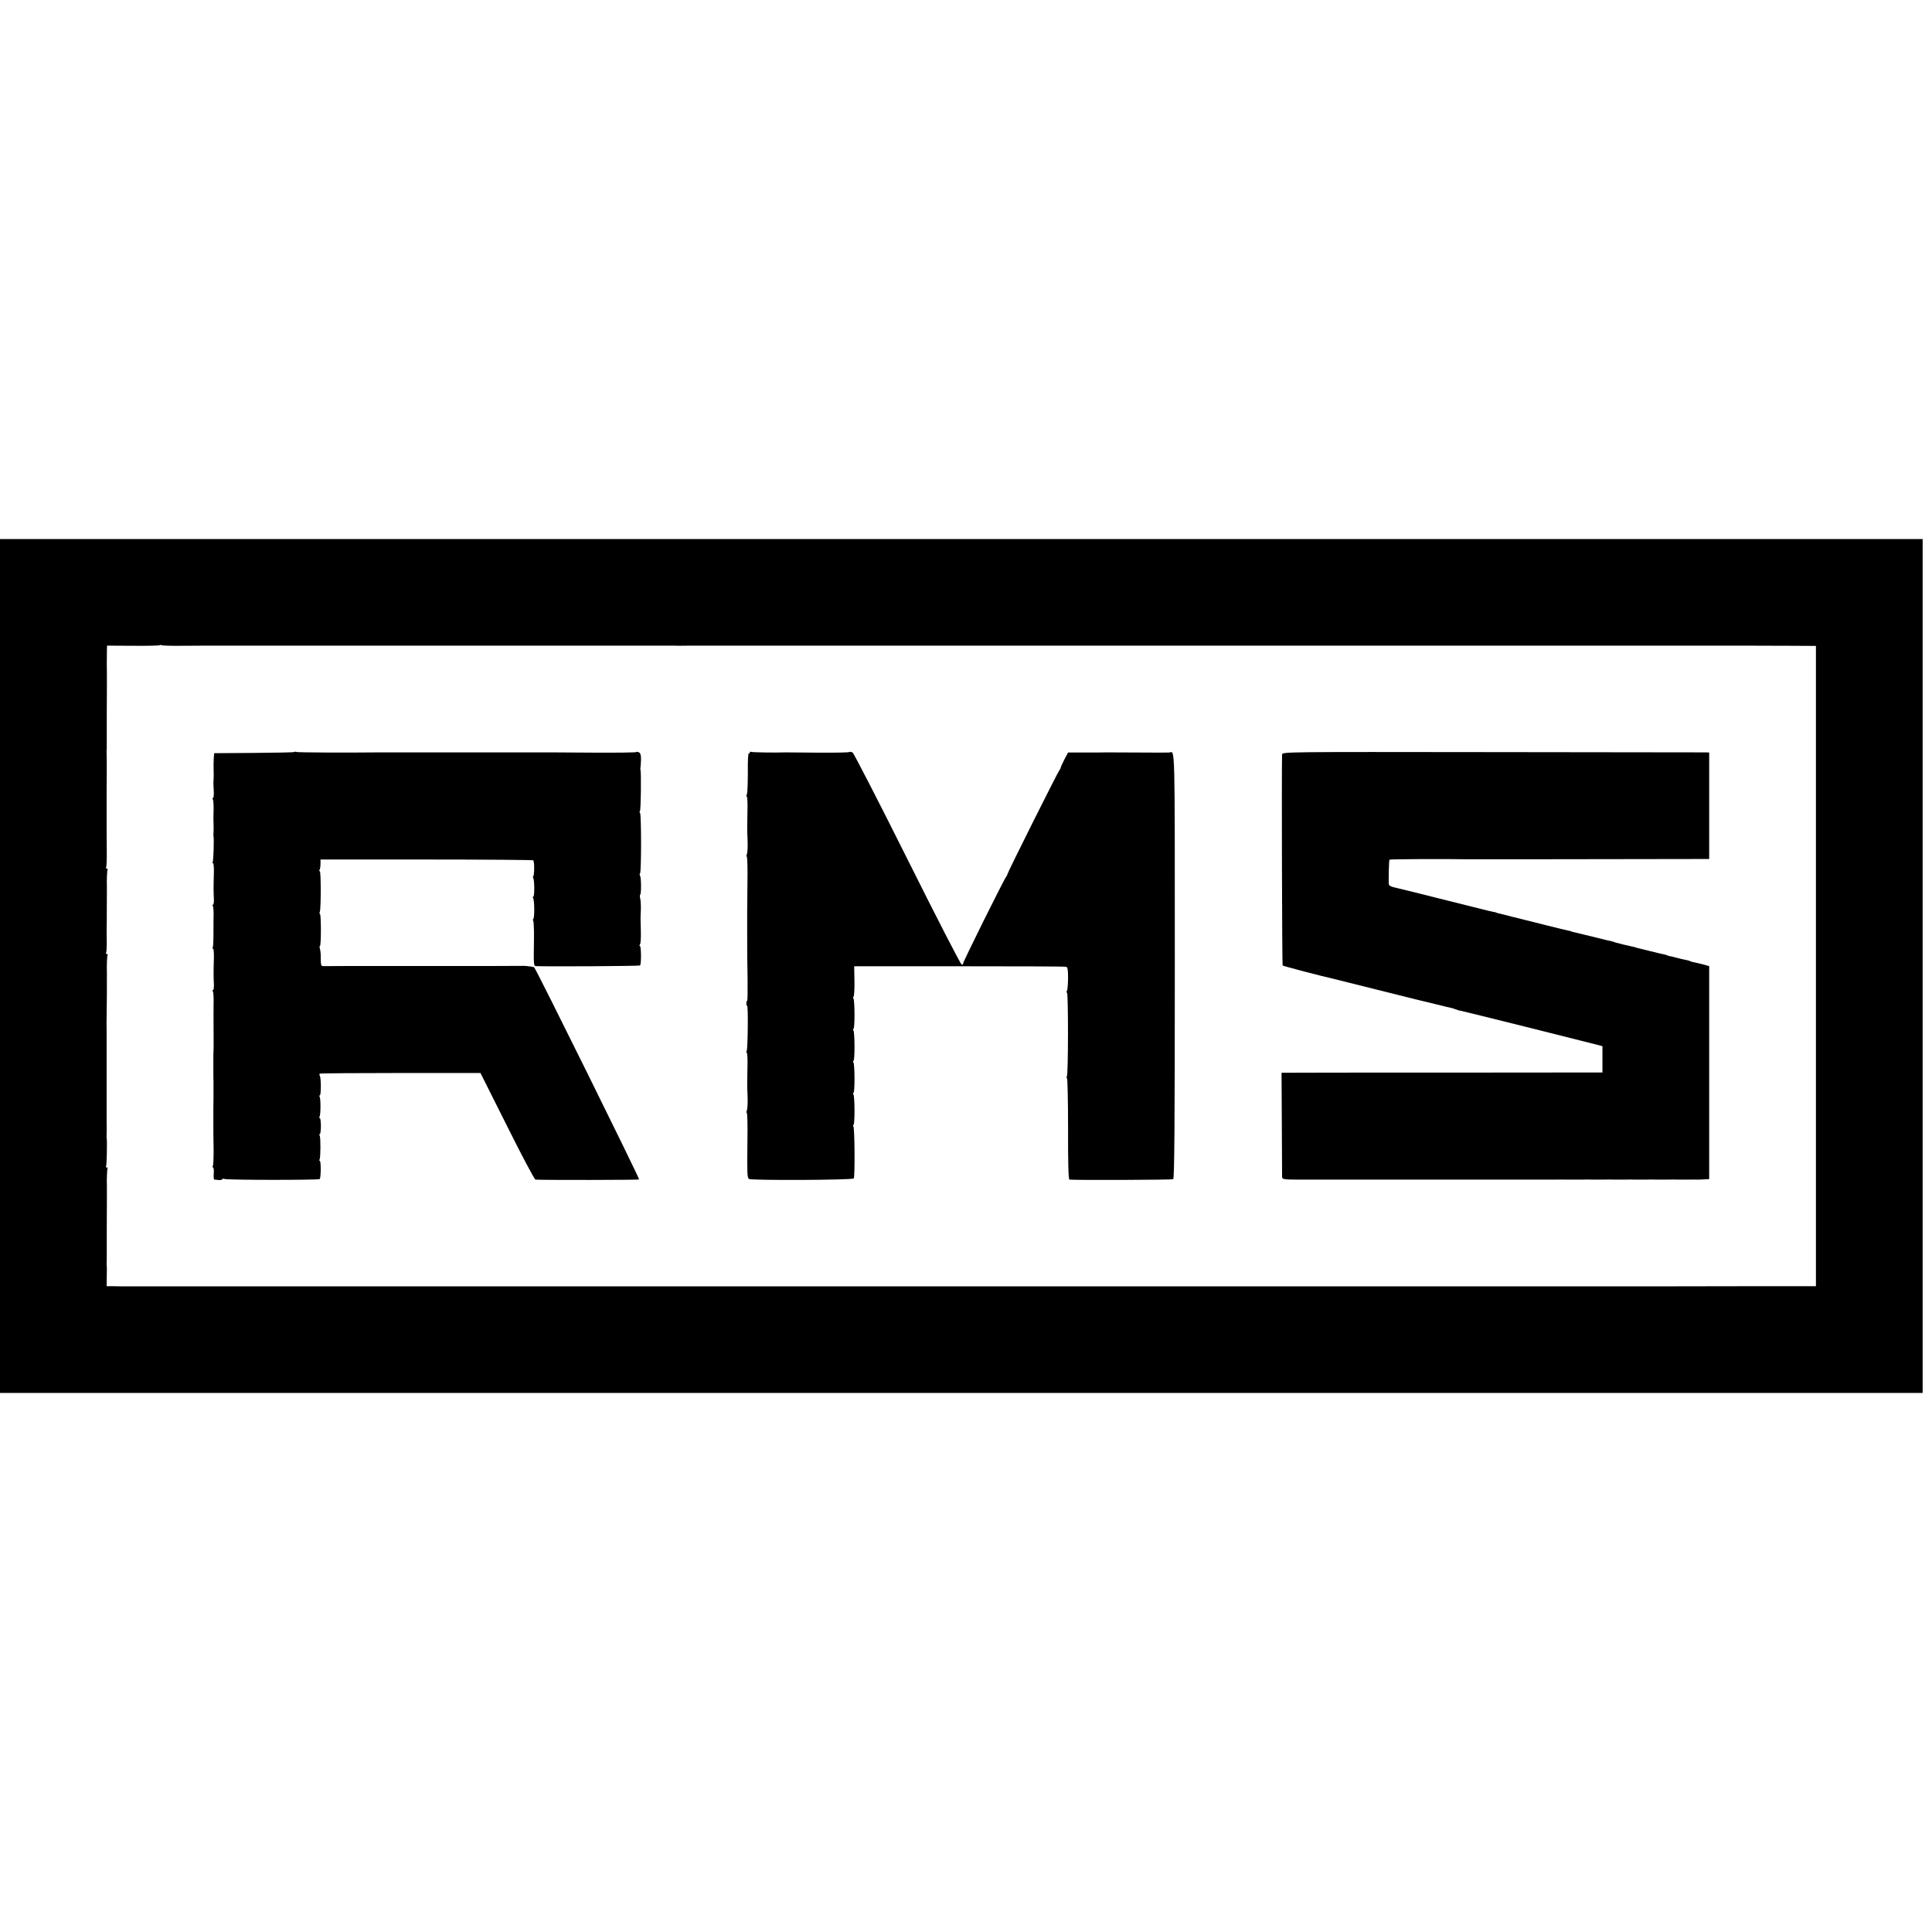 <?xml version="1.0" standalone="no"?>
<!DOCTYPE svg PUBLIC "-//W3C//DTD SVG 20010904//EN"
 "http://www.w3.org/TR/2001/REC-SVG-20010904/DTD/svg10.dtd">
<svg version="1.0" xmlns="http://www.w3.org/2000/svg"
 width="1448pt" height="1448pt" viewBox="0 0 1448 1448"
 preserveAspectRatio="xMidYMid meet">
<g transform="translate(0,1448) scale(0.1,-0.1)"
fill="#000000" stroke="none">
<path d="M0 7240 l0 -3200 7205 0 7205 0 0 3200 0 3200 -7205 0 -7205 0 0
-3200z m1368 2400 c81 1 154 1 162 1 8 0 80 0 160 0 80 0 152 0 160 0 8 0 80
0 160 0 80 0 152 0 160 0 8 0 80 0 160 0 80 0 152 0 160 0 8 0 80 0 160 0 80
0 152 0 160 0 8 0 80 0 160 0 80 0 152 0 160 0 8 0 80 0 160 0 80 0 152 0 160
0 8 0 80 0 160 0 80 0 152 0 160 0 8 0 80 0 160 0 80 0 152 0 160 0 8 0 80 0
160 0 80 0 152 0 160 0 8 0 80 0 160 0 80 0 152 0 160 0 8 0 80 0 160 0 80 0
152 0 160 0 8 -1 62 -1 120 0 58 0 112 0 120 0 12 0 193 0 235 0 8 0 656 0
720 0 21 0 222 0 240 0 8 0 656 0 720 0 21 0 222 0 240 0 8 0 656 0 720 0 21
0 222 0 240 0 8 0 656 0 720 0 21 0 222 0 240 0 8 0 656 0 720 0 21 0 222 0
240 0 8 0 656 0 720 0 21 0 222 0 240 0 8 0 656 0 720 0 21 0 222 0 240 0 8 0
656 0 720 0 11 0 67 0 125 0 124 0 90 0 328 -1 l192 -1 0 -2399 0 -2400 -577
0 c-318 -1 -587 -1 -598 -1 -33 0 -469 0 -485 0 -21 0 -1422 0 -1440 0 -18 0
-459 0 -480 0 -21 0 -1422 0 -1440 0 -18 0 -459 0 -480 0 -21 0 -1422 0 -1440
0 -18 0 -459 0 -480 0 -21 0 -1422 0 -1440 0 -18 0 -459 0 -480 0 -21 0 -1422
0 -1440 0 -18 0 -459 0 -480 0 -35 0 -1426 0 -1440 0 -8 0 -37 1 -63 1 l-48 0
1 73 c1 39 1 77 0 82 -2 6 -2 14 -1 18 1 5 1 29 1 55 0 195 0 275 1 422 0 47
0 92 0 100 -2 48 1 125 5 132 3 4 0 8 -6 8 -6 0 -9 4 -5 9 5 9 9 192 4 216 -1
6 -1 14 0 18 1 8 1 83 0 117 0 8 0 60 0 115 0 55 0 109 0 120 0 11 0 85 0 165
0 80 0 152 0 160 0 8 0 56 0 105 -1 50 -1 96 0 103 1 22 3 308 2 332 -2 48 1
125 5 132 3 4 0 8 -6 8 -6 0 -8 4 -5 10 3 5 5 38 5 72 0 35 -1 71 -1 81 0 9 1
47 1 85 1 142 1 238 1 252 -2 48 1 125 5 132 3 4 0 8 -6 8 -6 0 -8 5 -5 10 4
6 6 64 5 130 0 66 -1 128 -1 138 0 9 0 82 0 162 0 80 0 150 0 155 0 6 0 66 1
135 0 69 0 130 -1 135 -1 6 -1 14 0 18 1 5 1 29 1 55 0 195 0 275 1 422 0 47
0 91 0 98 -1 20 -1 124 0 170 l1 43 195 -1 c107 -1 197 1 200 4 3 3 10 3 14 0
5 -3 75 -5 157 -4z"/>
<path d="M2207 8844 c-3 -3 -140 -6 -304 -7 l-298 -2 -3 -40 c-1 -22 -2 -62
-1 -90 1 -27 1 -56 0 -62 -2 -27 -2 -40 1 -91 2 -28 -1 -52 -5 -52 -5 0 -5 -5
-2 -11 4 -5 6 -36 6 -67 -2 -76 -2 -80 0 -132 0 -25 0 -49 -1 -55 -1 -5 -1
-14 0 -20 5 -19 0 -187 -6 -196 -3 -5 -2 -9 3 -9 4 0 7 -33 6 -72 -3 -94 -3
-143 0 -196 1 -23 -2 -42 -6 -42 -5 0 -5 -5 -2 -10 4 -6 6 -34 6 -63 -1 -29
-1 -61 -1 -72 0 -129 -1 -168 -6 -176 -3 -5 -2 -9 3 -9 4 0 7 -33 6 -72 -3
-94 -3 -143 0 -196 1 -23 -2 -42 -6 -42 -5 0 -5 -5 -2 -10 4 -6 6 -34 6 -63
-1 -81 -1 -129 0 -307 0 -36 0 -74 -1 -85 -1 -11 -1 -26 -1 -32 0 -7 0 -49 0
-93 0 -44 0 -87 1 -95 0 -8 0 -35 0 -60 0 -25 0 -53 0 -62 0 -10 0 -45 -1 -78
0 -33 0 -66 0 -72 0 -7 0 -33 0 -58 0 -59 0 -63 2 -187 0 -59 -2 -111 -6 -117
-3 -6 -3 -11 2 -11 4 0 7 -20 5 -45 -2 -25 0 -45 4 -46 5 0 19 -2 32 -3 13 -2
25 1 28 6 3 4 10 5 16 2 14 -9 706 -9 714 -1 10 9 10 137 1 137 -5 0 -6 4 -2
9 8 14 9 166 1 179 -4 7 -4 12 1 12 4 0 8 27 8 60 0 33 -4 60 -8 60 -5 0 -5 5
-2 11 9 14 9 134 1 148 -4 6 -4 11 1 11 10 0 10 131 0 147 -4 6 -4 14 0 16 5
3 277 5 606 5 l598 0 200 -399 c109 -219 205 -399 212 -400 61 -4 771 -3 777
1 6 4 -769 1572 -786 1589 -4 5 -57 12 -79 12 -5 0 -113 -1 -240 -1 -126 0
-237 0 -245 0 -8 0 -78 0 -155 0 -77 0 -147 0 -155 0 -8 0 -80 0 -160 0 -80 0
-152 0 -160 0 -8 0 -96 0 -195 0 -99 -1 -187 -1 -196 -1 -12 1 -15 12 -15 54
1 28 -2 62 -6 75 -4 12 -4 22 0 22 4 0 7 54 7 120 0 66 -3 120 -7 120 -4 0 -5
7 -1 16 9 24 9 304 0 304 -5 0 -5 5 -2 11 4 6 7 25 7 44 l0 33 799 0 c439 0
798 -3 797 -6 0 -4 1 -9 2 -12 6 -15 4 -103 -3 -107 -4 -2 -4 -9 0 -15 9 -16
10 -138 0 -138 -5 0 -5 -5 -1 -12 10 -15 11 -149 1 -155 -4 -2 -4 -9 0 -16 3
-6 6 -65 5 -131 -3 -205 -3 -206 17 -207 102 -4 773 0 778 5 10 9 9 146 -1
146 -5 0 -4 5 1 13 5 6 7 50 6 97 -3 105 -3 94 0 160 1 30 -1 67 -4 82 -4 15
-4 30 -1 32 9 5 8 129 -1 143 -4 6 -4 13 0 17 10 10 10 439 0 454 -5 6 -6 12
-1 12 7 0 11 293 4 310 -1 3 -1 10 0 15 1 6 3 32 4 58 1 36 -3 51 -15 58 -9 4
-19 6 -22 2 -3 -3 -145 -5 -314 -4 -169 1 -315 2 -323 2 -8 0 -152 0 -320 0
-168 0 -312 0 -320 0 -8 0 -152 0 -320 0 -168 0 -312 0 -320 0 -262 -3 -622
-1 -628 3 -5 3 -12 3 -15 0z"/>
<path d="M5620 8840 c0 -6 -4 -9 -8 -6 -5 3 -8 -61 -7 -142 0 -81 -3 -155 -7
-164 -5 -10 -5 -18 -1 -18 4 0 7 -51 5 -112 -2 -132 -3 -112 1 -218 2 -47 -1
-93 -5 -102 -5 -10 -5 -18 -1 -18 4 0 7 -89 5 -197 -1 -109 -2 -205 -2 -213 0
-8 0 -85 0 -170 0 -186 0 -142 3 -338 1 -89 0 -162 -3 -162 -3 0 -6 -9 -6 -20
0 -11 3 -20 6 -20 8 0 5 -324 -4 -338 -4 -7 -4 -12 1 -12 4 0 7 -51 5 -112 -2
-132 -3 -112 1 -218 2 -47 -1 -93 -5 -102 -5 -10 -5 -18 -1 -18 4 0 7 -89 5
-197 -3 -263 -2 -286 11 -299 12 -12 778 -9 786 4 9 14 7 375 -3 390 -4 6 -4
12 1 12 10 0 10 211 -1 228 -4 7 -4 12 1 12 10 0 10 211 -1 228 -4 7 -4 12 1
12 10 0 10 211 -1 228 -4 7 -4 12 1 12 10 0 10 211 -1 228 -4 7 -4 12 1 12 4
0 8 51 7 114 l-2 114 787 0 c432 0 793 -1 801 -4 12 -3 15 -21 15 -87 -1 -45
-4 -88 -9 -95 -4 -6 -4 -12 1 -12 10 0 10 -611 -1 -628 -4 -6 -4 -12 1 -12 4
0 8 -171 8 -380 -1 -257 3 -380 10 -381 68 -5 770 -2 778 3 9 5 12 425 12
1603 0 1689 2 1604 -40 1595 -5 -1 -111 -1 -235 0 -124 0 -232 1 -240 1 -8 -1
-76 -1 -150 -1 l-135 0 -28 -53 c-15 -29 -27 -56 -27 -60 0 -4 -5 -13 -10 -20
-13 -15 -390 -769 -390 -780 0 -4 -5 -13 -10 -20 -16 -19 -325 -641 -322 -649
1 -5 -4 -8 -10 -8 -7 0 -190 356 -407 791 -217 434 -402 794 -411 799 -10 5
-20 7 -23 4 -3 -4 -109 -6 -234 -5 -125 1 -235 2 -243 2 -91 -3 -253 0 -261 4
-5 4 -9 1 -9 -5z"/>
<path d="M9609 8825 c-4 -114 0 -1577 4 -1581 4 -5 299 -82 377 -99 8 -2 152
-38 320 -80 168 -42 312 -78 320 -80 8 -2 65 -15 125 -30 61 -15 117 -29 125
-30 8 -2 16 -4 18 -5 1 -2 7 -4 12 -5 6 -1 11 -3 13 -4 1 -2 13 -5 27 -7 22
-4 920 -228 1023 -255 l37 -10 0 -99 0 -98 -1157 -1 c-637 0 -1178 0 -1203 -1
l-45 0 2 -377 c1 -208 2 -388 2 -400 1 -24 3 -24 176 -24 11 0 121 0 245 0
124 0 232 0 240 0 8 0 116 0 240 0 124 0 232 0 240 0 8 0 116 0 240 0 124 0
232 0 240 0 8 0 96 0 195 0 99 0 185 0 190 0 43 0 143 1 155 0 8 0 44 0 80 0
36 1 72 1 80 0 8 0 44 0 80 0 36 1 72 1 80 0 8 0 44 0 80 0 36 1 72 1 80 0 8
0 44 0 80 0 36 1 72 1 80 0 8 0 44 0 80 0 36 1 72 1 80 0 8 0 44 0 80 0 36 1
72 0 80 0 8 0 30 1 48 2 l32 2 0 798 0 798 -42 12 c-24 6 -54 13 -67 16 -14 2
-28 6 -33 9 -5 3 -21 8 -36 10 -15 3 -45 10 -67 16 -22 6 -47 12 -55 13 -8 2
-15 4 -15 5 0 1 -7 3 -15 5 -8 1 -58 13 -110 26 -52 13 -98 24 -102 25 -5 1
-9 2 -10 4 -2 1 -11 3 -22 5 -10 2 -41 9 -70 16 -28 7 -54 14 -58 15 -5 1 -9
2 -10 4 -2 1 -10 3 -18 5 -8 1 -73 17 -145 35 -71 17 -137 33 -145 35 -8 2
-15 4 -15 5 0 1 -9 3 -20 5 -11 2 -85 20 -165 40 -80 20 -152 38 -160 40 -8 2
-53 13 -100 25 -47 12 -92 24 -100 25 -8 2 -15 4 -15 5 0 1 -11 4 -24 6 -14 2
-52 12 -85 20 -34 9 -68 17 -76 19 -8 2 -134 33 -280 70 -146 37 -273 68 -283
70 -40 8 -57 17 -58 28 -3 40 1 180 5 184 3 4 408 6 576 3 8 0 116 0 240 0
124 0 234 0 245 0 11 0 316 0 678 1 l657 1 0 399 0 399 -22 1 c-13 0 -733 1
-1601 2 -1571 2 -1577 2 -1578 -18z"/>
</g>
</svg>
